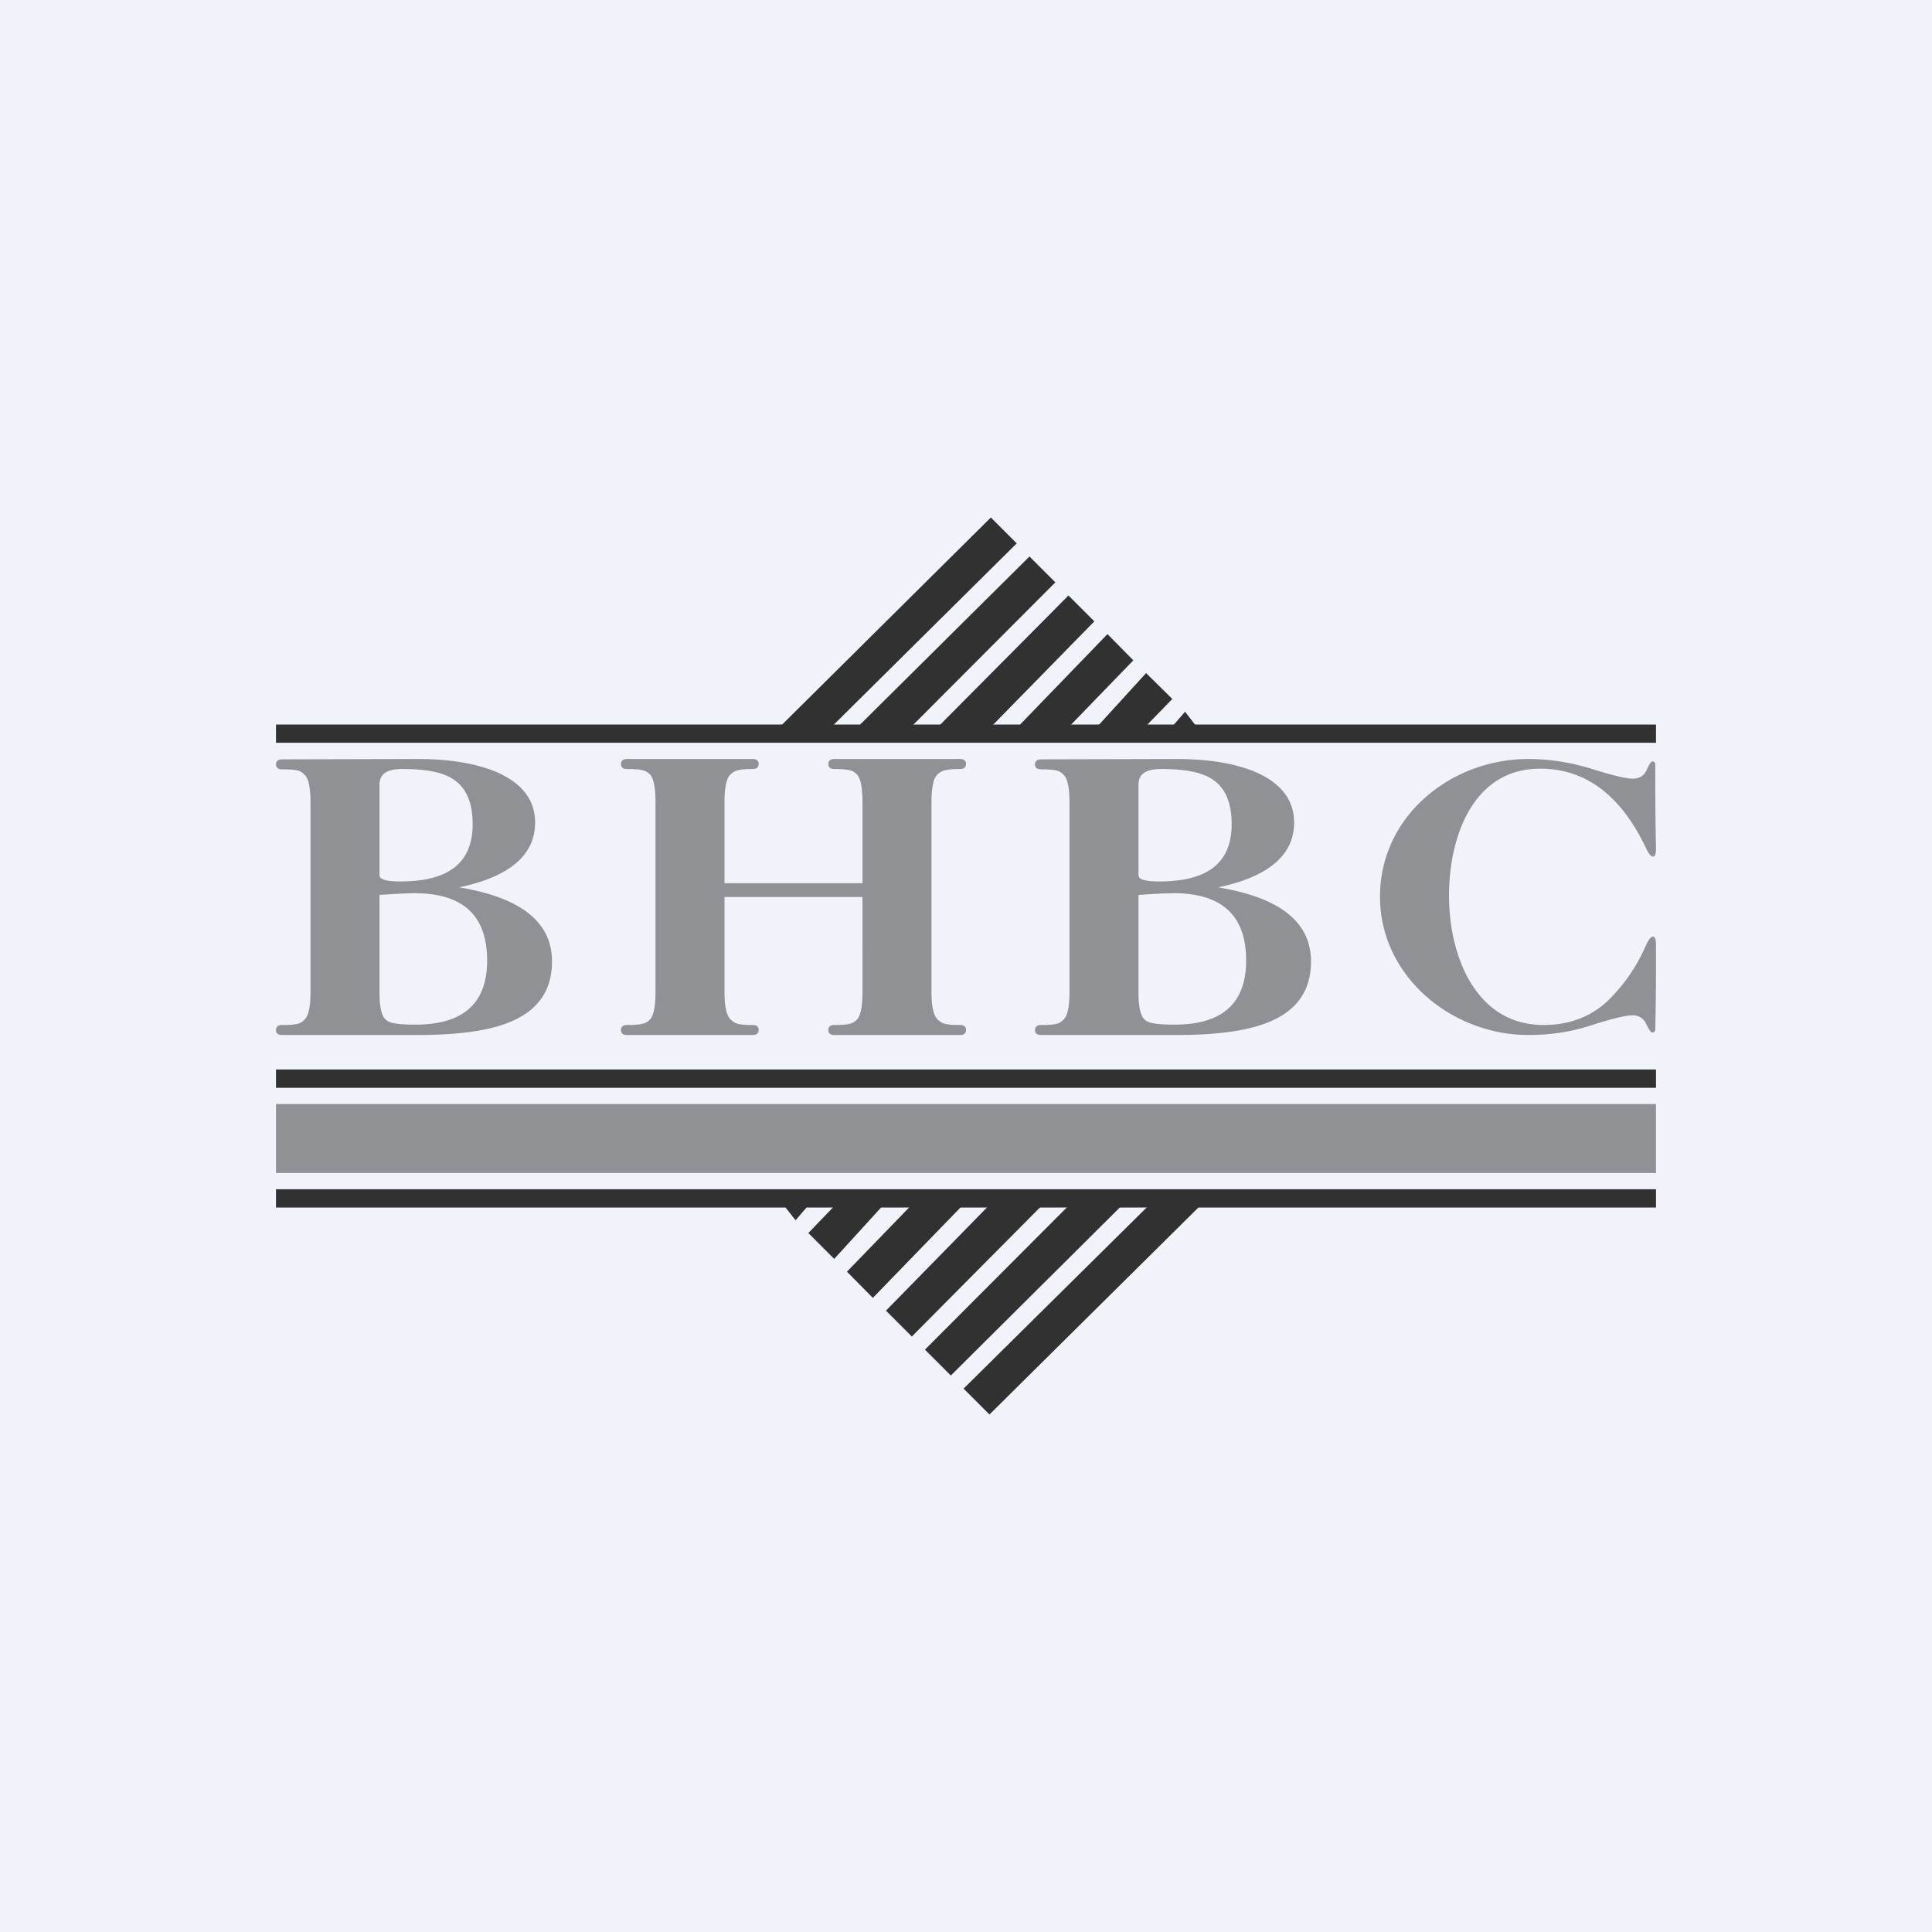 <?xml version='1.0' encoding='utf-8'?>
<!-- by TradeStack -->
<svg width="56" height="56" viewBox="0 0 56 56" xmlns="http://www.w3.org/2000/svg"><path fill="#F0F3FA" d="M0 0h56v56H0z" /><path d="M48 27.4a96.6 96.6 0 0 1-.02 2.42c0 .08-.03.11-.1.11-.02 0-.08-.08-.16-.24a.41.41 0 0 0-.4-.26c-.21 0-.6.1-1.17.28-.6.2-1.2.29-1.85.29-2.22 0-4.3-1.7-4.3-4.01 0-2.34 2.06-3.99 4.3-3.99.62 0 1.24.1 1.85.29.6.19.99.28 1.17.28.2 0 .33-.08.41-.25.07-.17.13-.25.16-.25.06 0 .09.03.09.1A96.17 96.17 0 0 0 48 24.6c0 .15-.03.23-.08.23-.07 0-.14-.09-.22-.27-.73-1.52-1.75-2.28-3.06-2.28-1.94 0-2.64 1.97-2.64 3.68 0 1.74.77 3.75 2.74 3.75.72 0 1.33-.22 1.83-.67a5 5 0 0 0 1.13-1.62c.08-.18.15-.27.21-.27s.09.08.09.23Zm-20 2.45c0 .1-.06.15-.17.15h-3.65c-.11 0-.17-.05-.17-.14 0-.1.06-.15.17-.15.45 0 .55-.05.65-.15.11-.1.17-.37.17-.81V26h-4v2.77c0 .43.07.7.2.8.11.1.2.14.62.14.11 0 .17.05.17.14 0 .1-.06.15-.17.15h-3.65c-.11 0-.17-.05-.17-.14 0-.1.06-.15.17-.15.45 0 .56-.05.66-.15.11-.1.17-.37.17-.81v-5.5c0-.44-.06-.71-.17-.81-.1-.1-.2-.15-.66-.15-.11 0-.17-.05-.17-.14 0-.1.06-.15.17-.15h3.65c.11 0 .17.05.17.14 0 .1-.06.15-.17.15-.45 0-.55.06-.66.17-.1.1-.16.37-.16.78v2.36h4v-2.35c0-.44-.06-.71-.17-.81-.1-.1-.2-.15-.65-.15-.11 0-.17-.05-.17-.14 0-.1.06-.15.17-.15h3.65c.11 0 .17.05.17.14 0 .1-.06.15-.17.15-.45 0-.56.06-.67.17-.1.1-.16.37-.16.78v5.53c0 .43.07.7.2.8.11.1.21.14.63.14.11 0 .17.05.17.14Zm-12-1.98c0 .88-.45 1.48-1.34 1.8-.59.22-1.44.33-2.55.33H8.18c-.12 0-.18-.05-.18-.14 0-.1.06-.15.18-.15.47 0 .54-.05.64-.15.12-.1.18-.37.18-.81v-5.49c0-.44-.06-.71-.18-.81-.1-.1-.17-.15-.64-.15-.12 0-.18-.05-.18-.14 0-.1.06-.15.19-.15L12.1 22c.87 0 1.6.11 2.2.34.8.32 1.21.82 1.21 1.5 0 .94-.73 1.57-2.2 1.88 1.8.3 2.69 1.01 2.69 2.15Zm-2.3-3.98c0-.61-.18-1.04-.53-1.28-.3-.22-.8-.32-1.5-.32-.47 0-.67.15-.67.46v2.62c0 .12.2.18.6.18 1.42 0 2.1-.55 2.1-1.66Zm.42 3.95c0-1.3-.7-1.95-2.1-1.95-.12 0-.43.01-1.02.05v2.85c0 .42.07.69.2.78.1.09.36.13.84.13 1.39 0 2.08-.62 2.08-1.86Zm23.88.03c0 .88-.45 1.48-1.34 1.8-.59.22-1.44.33-2.55.33h-3.93c-.12 0-.18-.05-.18-.14 0-.1.06-.15.18-.15.47 0 .54-.05.64-.15.12-.1.18-.37.18-.81v-5.49c0-.44-.06-.71-.18-.81-.1-.1-.17-.15-.64-.15-.12 0-.18-.05-.18-.14 0-.1.06-.15.19-.15L34.1 22c.87 0 1.6.11 2.2.34.8.32 1.21.82 1.21 1.5 0 .94-.73 1.57-2.2 1.88 1.8.3 2.69 1.01 2.69 2.15Zm-2.3-3.98c0-.61-.18-1.04-.53-1.28-.3-.22-.8-.32-1.5-.32-.47 0-.67.15-.67.46v2.62c0 .12.2.18.6.18 1.42 0 2.1-.55 2.1-1.66Zm.42 3.95c0-1.3-.7-1.95-2.1-1.95-.12 0-.43.01-1.02.05v2.85c0 .42.07.69.2.78.1.09.36.13.84.13 1.39 0 2.08-.62 2.08-1.86Z" fill="#313131" fill-opacity=".5" /><path fill="#313131" d="M8 21h40v.53H8zm40 14H8v-.53h40V35Zm0-3.47H8V31h40v.53Z" /><path fill="#313131" fill-opacity=".5" d="M48 34H8v-2h40z" /><path d="M23.84 21.33h-1.5L28.72 15l.75.75-5.63 5.58Zm2.32 0H24.6l5.24-5.2.75.75-4.44 4.45Zm2.31 0h-1.54l4.04-4.07.75.75-3.25 3.32Zm2.26 0h-1.48l2.85-2.95.75.76-2.12 2.19Zm2.21 0h-1.38l1.66-1.82.76.75-1.04 1.07Zm1.95 0h-1.15l.61-.7.54.7Zm-1.32 13.34h1.5L28.68 41l-.75-.75 5.64-5.58Zm-2.32 0h1.54l-5.23 5.2-.75-.75 4.44-4.45Zm-2.32 0h1.54l-4.04 4.07-.75-.75 3.25-3.32Zm-2.26 0h1.49l-2.86 2.95-.75-.76 2.12-2.19Zm-2.21 0h1.38l-1.66 1.82-.75-.75 1.03-1.07Zm-1.95 0h1.15l-.6.7-.55-.7Z" fill="#313131" /></svg>